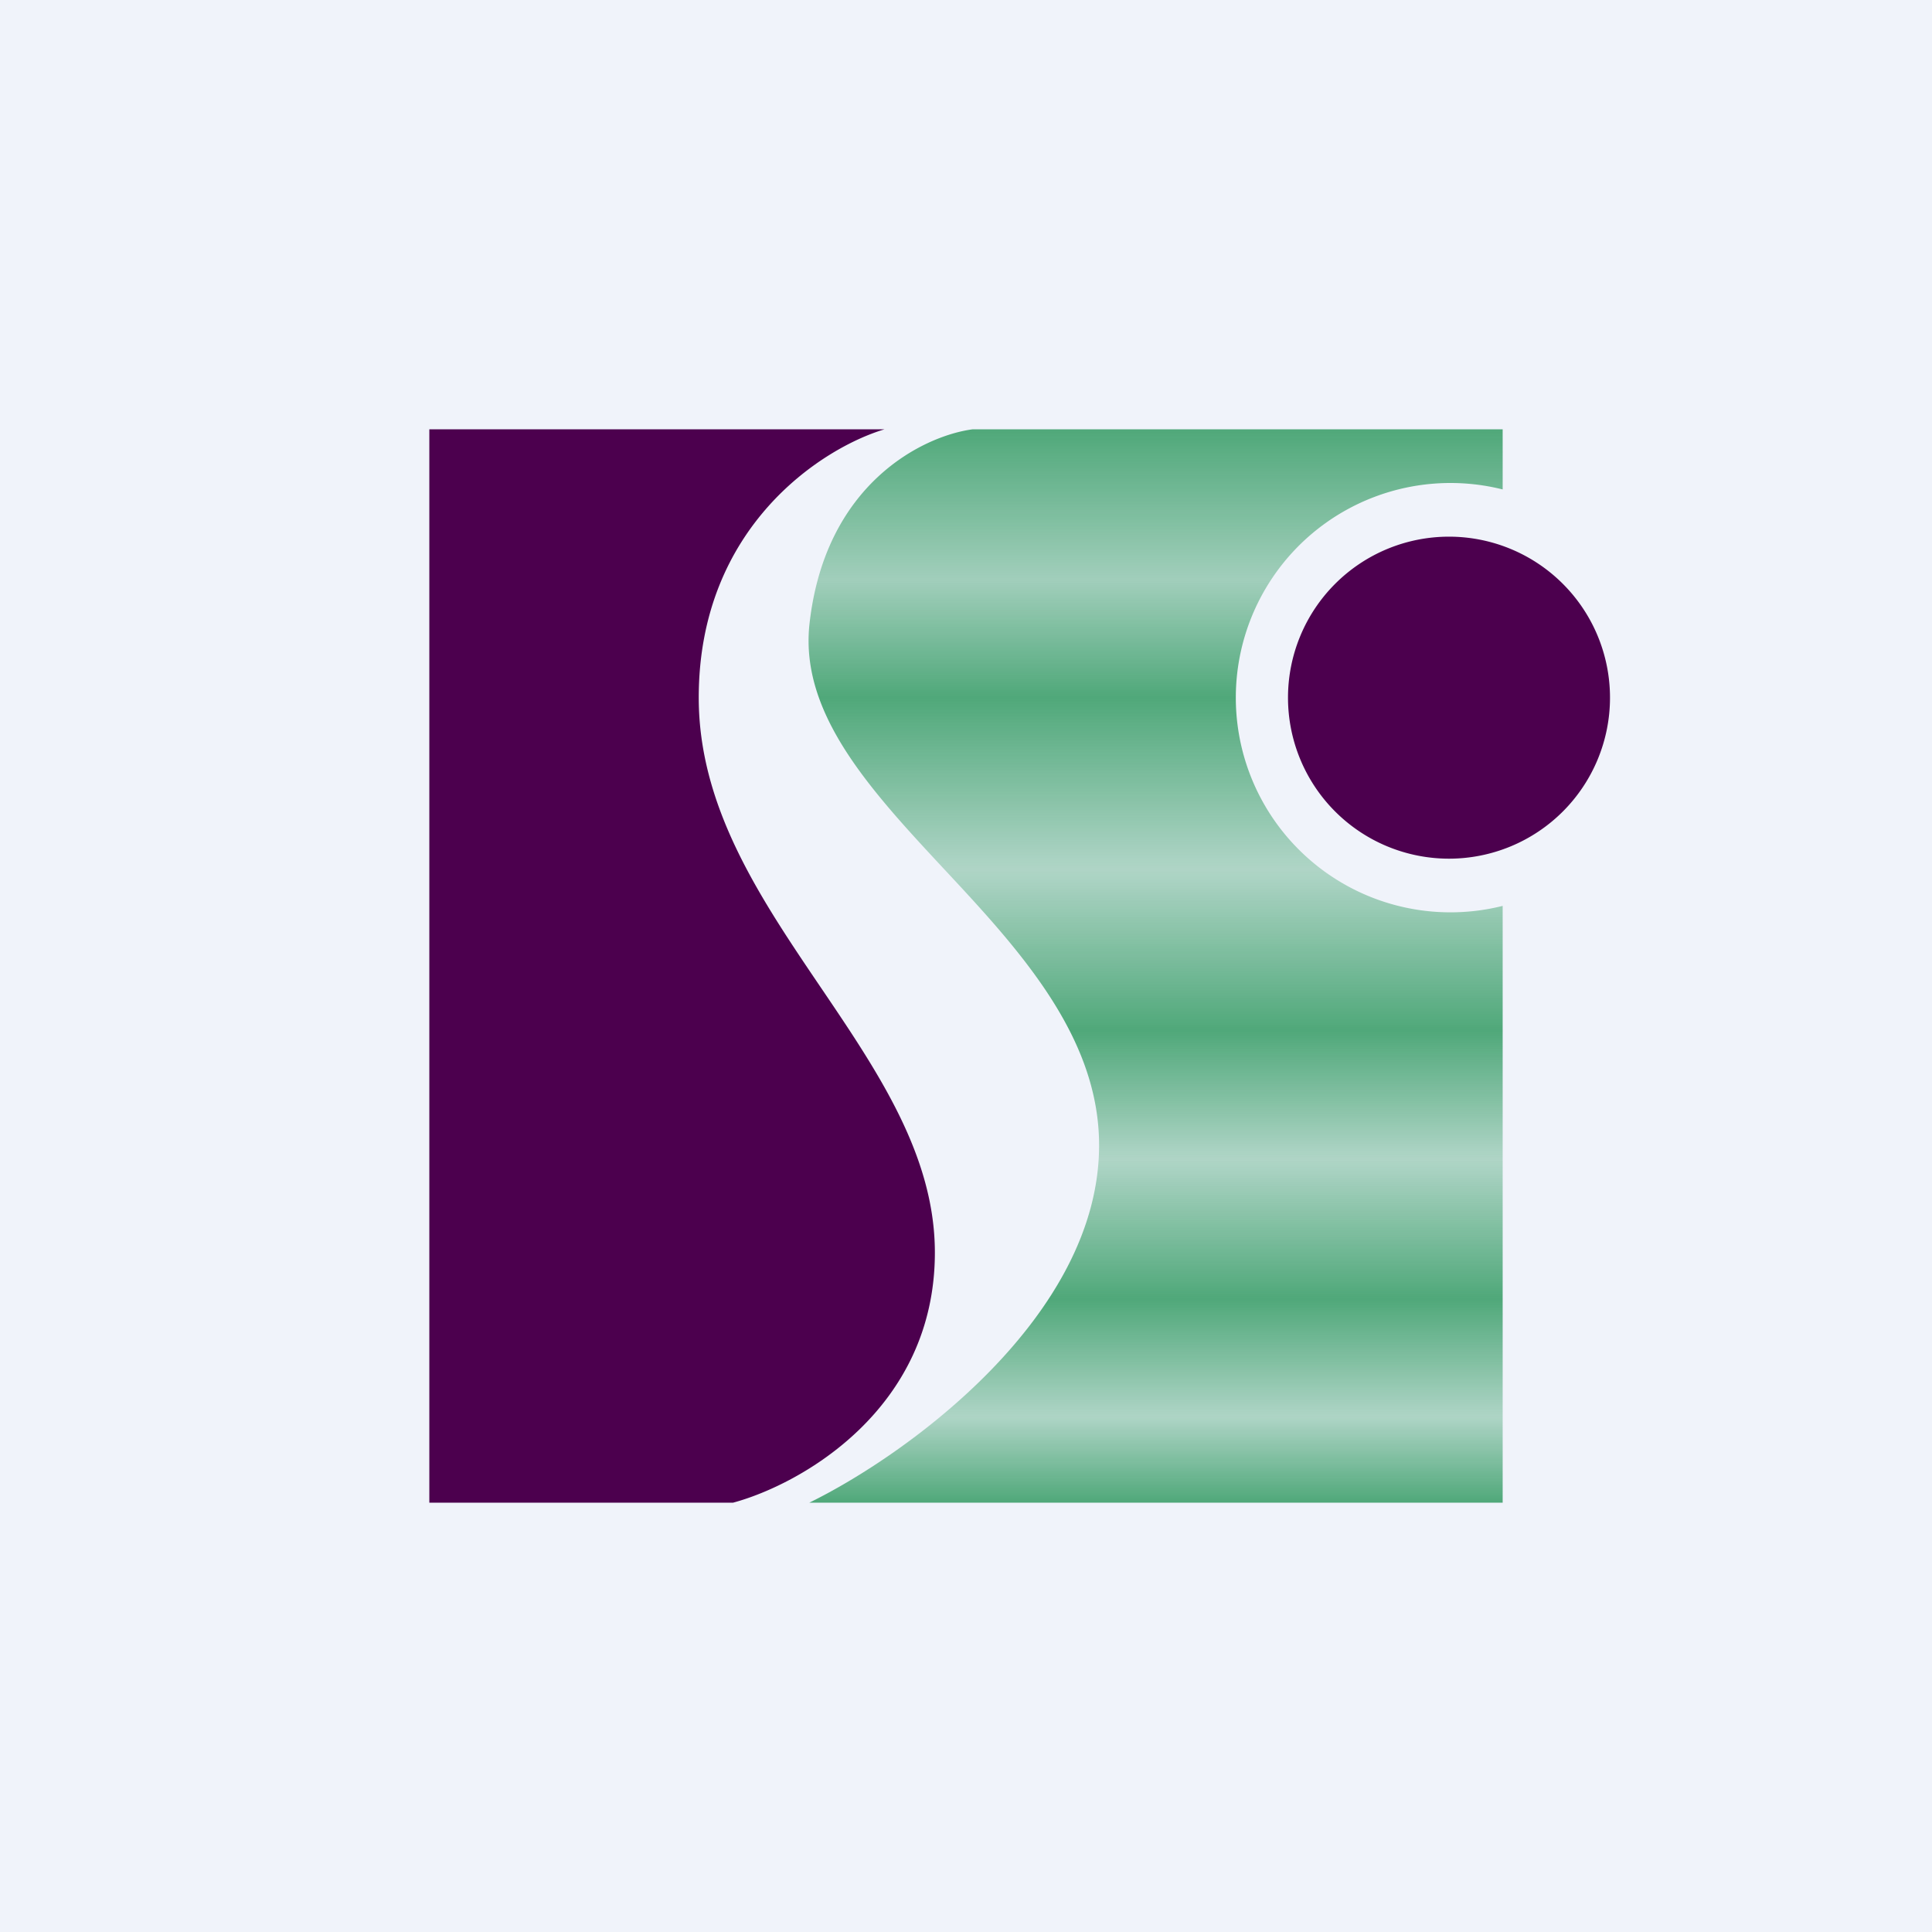 <!-- by TradingView --><svg width="18" height="18" viewBox="0 0 18 18" xmlns="http://www.w3.org/2000/svg"><path fill="#F0F3FA" d="M0 0h18v18H0z"/><path d="M15 6.5a1.5 1.5 0 1 1-3 0 1.5 1.5 0 0 1 3 0ZM8.24 4H4v10h2.83c.63-.17 1.88-.87 1.88-2.33 0-1.84-2.2-3.17-2.2-5.17 0-1.6 1.16-2.33 1.73-2.5Z" fill="#4C004E"/><path d="M9.06 4H14v.56a2 2 0 1 0 0 3.88V14H7.54c.9-.44 2.7-1.73 2.7-3.33 0-1.02-.75-1.83-1.46-2.59-.68-.73-1.32-1.43-1.24-2.25C7.68 4.5 8.61 4.06 9.06 4Z" fill="url(#astgwc21c)" fill-opacity=".7"/><defs><linearGradient id="astgwc21c" x1="10.77" y1="4" x2="10.77" y2="14" gradientUnits="userSpaceOnUse"><stop stop-color="#0B8843"/><stop offset=".14" stop-color="#0B8843" stop-opacity=".49"/><stop offset=".25" stop-color="#0B8843"/><stop offset=".41" stop-color="#0B8843" stop-opacity=".4"/><stop offset=".56" stop-color="#0B8843"/><stop offset=".68" stop-color="#0B8843" stop-opacity=".4"/><stop offset=".81" stop-color="#0B8843"/><stop offset=".92" stop-color="#0B8843" stop-opacity=".41"/><stop offset="1" stop-color="#0B8843"/></linearGradient></defs></svg>